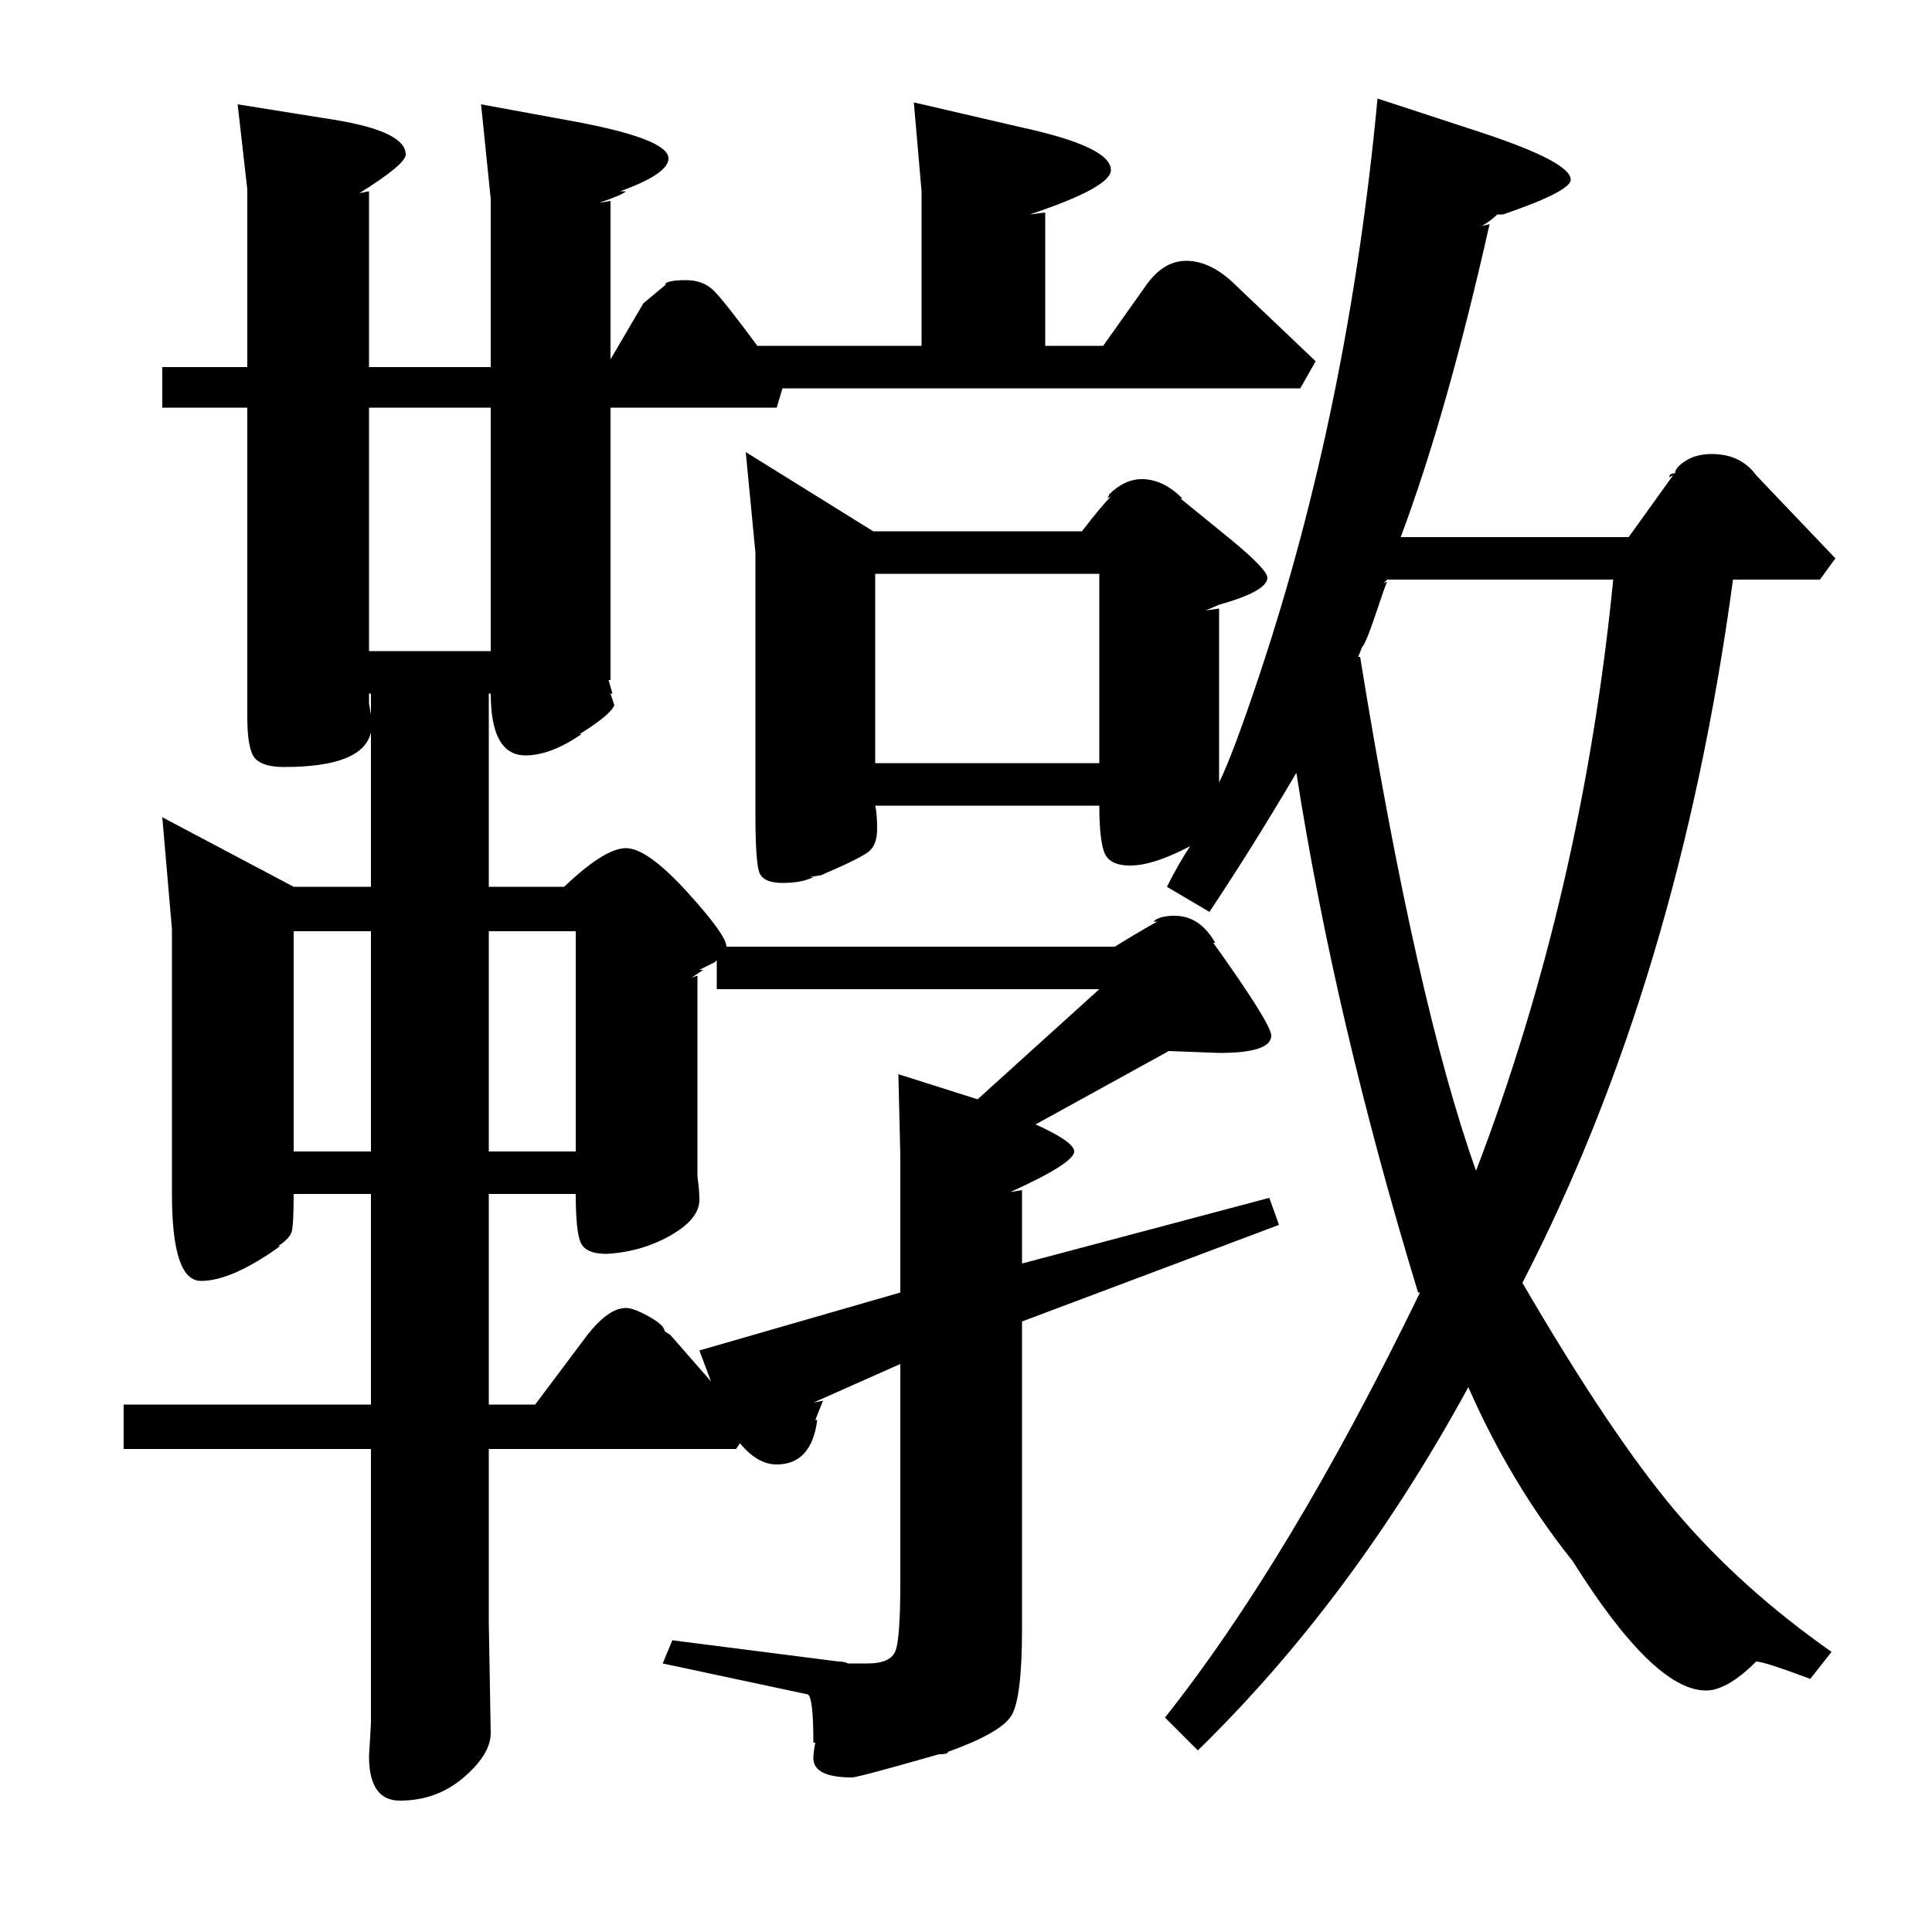 <?xml version="1.0" standalone="no"?>
<!DOCTYPE svg PUBLIC "-//W3C//DTD SVG 1.1//EN" "http://www.w3.org/Graphics/SVG/1.1/DTD/svg11.dtd" >
<svg xmlns="http://www.w3.org/2000/svg" xmlns:xlink="http://www.w3.org/1999/xlink" version="1.1" viewBox="0 -140 1000 1000">
  <g transform="matrix(1 0 0 -1 0 860)">
   <path fill="currentColor"
d="M599 523h-2q3 3 11 3q13 0 21 -14h-1q30 -42 30 -48q0 -9 -27 -9l-26 1l-69 -38q20 -9 20 -14q0 -6 -33 -21l6 1v-38l128 34l5 -14l-133 -50v-159q0 -36 -5.5 -45t-33.5 -19h1q-1 -1 -5 -1q-42 -12 -45 -12q-20 0 -20 10q0 3 1 8h-1q0 24 -3 25l-75 16l5 12l86 -11
q3 0 5 -1h10q12 0 14.5 6.5t2.5 35.5v113l-45 -20l5 1l-4 -10h1q-3 -23 -21 -23q-10 0 -19 11l-2 -3h-128v-90l1 -57q0 -11 -14 -23t-33 -12q-16 0 -16 23l1 17v142h-128v23h128v109h-40q0 -16 -1 -19.5t-7 -7.5h1q-25 -18 -41 -18q-15 0 -15 45v137l-5 58l68 -36h40v80
q-4 -18 -45 -18q-11 0 -15 4.5t-4 21.5v160h-44v21h44v92l-5 44l50 -8q37 -6 37 -18q0 -5 -24 -20l5 1v-91h63v87l-5 49l49 -9q48 -9 48 -19q0 -8 -25 -17h3q-2 -2 -14 -6l6 1v-82l17 29l12 10h-1q2 2 11 2t14.5 -5.5t22.5 -28.5h85v80l-4 46l56 -13q46 -10 46 -22
q0 -9 -42 -23l8 1v-69h30l22 31q9 13 21 13q13 0 26 -13l41 -39l-8 -14h-268l-3 -10h-86v-141h-1l2 -7h-1l2 -6q-2 -5 -18 -15h1q-16 -11 -29 -11q-18 0 -18 32h-1v-100h39q21 20 32 20t31.5 -22.5t20.5 -28.5h201q13 8 22 13zM713 949l55 -18q45 -15 45 -24q0 -6 -35 -18
h-3q-3 -3 -8 -6l4 1q-22 -98 -46 -162h118l23 32l-2 -1q0 2 3 2q0 3 5.5 6.5t13.5 3.5q15 0 23 -11l41 -43l-8 -11h-45q-28 -207 -109 -364q46 -79 79.5 -118.5t80.5 -72.5l-11 -14q-24 9 -28 9q-15 -15 -26 -15q-27 0 -69 67q-32 40 -54 90q-60 -110 -140 -188l-17 17
q65 82 132 220h-1q-43 141 -63 269q-23 -39 -45 -72l-22 13q6 12 12 21q-19 -10 -31 -10q-11 0 -13.5 7t-2.5 24h-116q1 -4 1 -12t-4 -11.5t-25 -12.5l-6 -1h2q-6 -3 -16 -3t-12 5.5t-2 30.5v135l-5 52l66 -41h108q10 13 15 18l-2 -1q1 1 1 2q8 8 17 8q11 0 21 -10h-1
l27 -22q18 -15 18 -19q0 -7 -25 -14l-7 -3l7 1v-90q7 14 21 56q46 138 61 298zM466 402l-1 42l41 -13l63 57h-198v15l-1 -1l-4 -2l-4 -2h2l-6 -4l3 1v-104q1 -7 1 -12q0 -10 -15 -18.5t-33 -9.5q-11 0 -13.5 6t-2.5 25h-45v-109h24l27 36q11 14 20 14q4 0 12 -4.5t8 -7.5
l3 -2l21 -24l-6 16l104 30v71zM835 700h-117l-2 -2l2 1q-1 -2 -6 -17t-7 -17l-2 -5h1q29 -179 60 -266q55 144 71 306zM453 703v-98h116v98h-116zM191 789v-126h63v126h-63zM253 518v-114h45v114h-45zM152 518v-114h40v114h-40zM191 641v-5l1 -6v11h-1zM571 734v1q0 1 1 1z
M720 697l-149 38zM573 738q-1 -1 -1 0h1z" />
  </g>

</svg>
